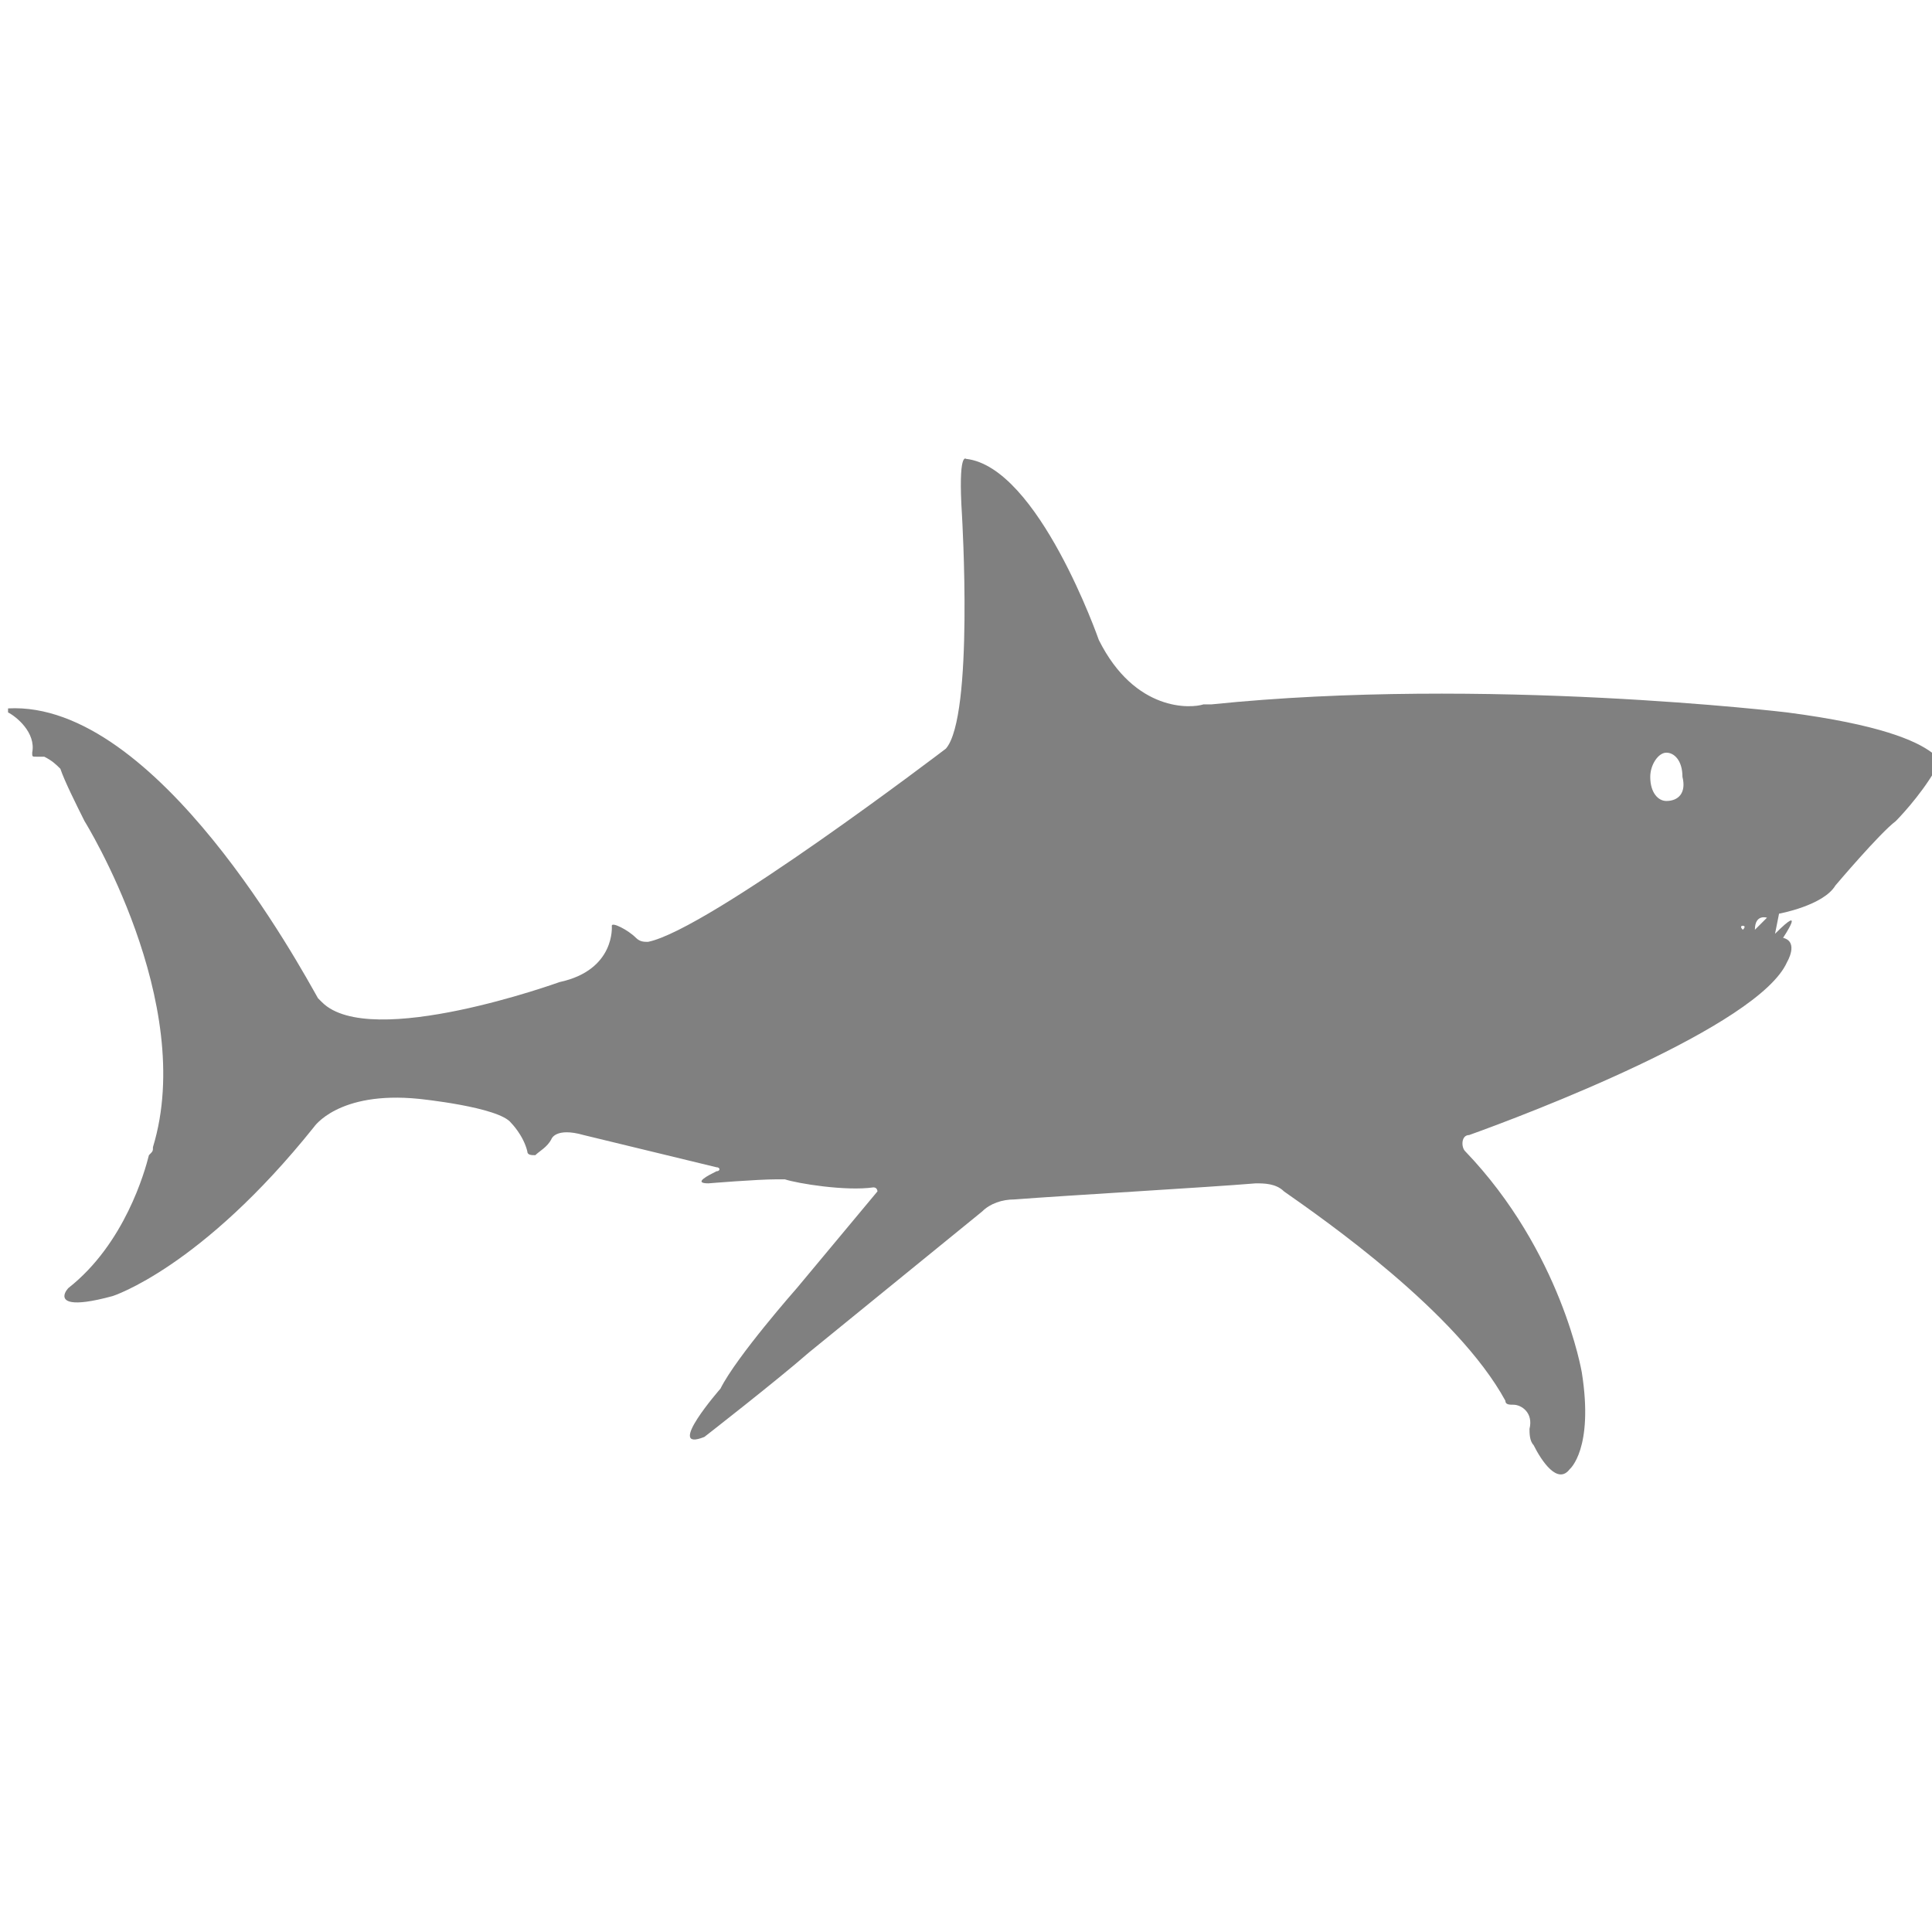 <?xml version="1.0" encoding="utf-8"?>
<!-- Generator: Adobe Illustrator 19.1.0, SVG Export Plug-In . SVG Version: 6.00 Build 0)  -->
<svg version="1.1" id="Layer_1" xmlns="http://www.w3.org/2000/svg" xmlns:xlink="http://www.w3.org/1999/xlink" x="0px" y="0px"
	 viewBox="0 0 48 48" style="enable-background:new 0 0 48 48;" xml:space="preserve">
<style type="text/css">
	.st0{fill:#808080;}
</style>
<path class="st0" d="M44.4,17.7c0,0-7.5-0.9-14.3-0.2c-0.1,0-0.2,0-0.2,0c-0.3,0.1-1.7,0.2-2.6-1.6c0,0-1.5-4.3-3.3-4.5
	c0,0-0.2-0.2-0.1,1.4c0,0,0.3,5-0.4,5.8c0,0-5.9,4.5-7.4,4.8c-0.1,0-0.2,0-0.3-0.1c-0.2-0.2-0.6-0.4-0.6-0.3c0,0,0.1,1.1-1.3,1.4
	c0,0-4.7,1.7-5.9,0.5c0,0-0.1-0.1-0.1-0.1c-0.4-0.7-4-7.4-7.7-7.2c0,0,0,0,0,0.1c0.2,0.1,0.7,0.5,0.6,1c0,0.1,0,0.1,0.1,0.1
	c0,0,0.1,0,0.2,0c0.2,0.1,0.3,0.2,0.4,0.3c0.1,0.3,0.4,0.9,0.6,1.3c0,0,2.8,4.5,1.7,8.1c0,0.1,0,0.1-0.1,0.2c-0.1,0.4-0.6,2.2-2,3.3
	c0,0-0.1,0.1-0.1,0.2c0,0.1,0.1,0.3,1.2,0c0,0,2.2-0.7,5-4.2c0,0,0.6-0.9,2.6-0.7c0,0,2,0.2,2.3,0.6c0,0,0.3,0.3,0.4,0.7
	c0,0.1,0.1,0.1,0.2,0.1c0.1-0.1,0.3-0.2,0.4-0.4c0,0,0.1-0.3,0.8-0.1l3.3,0.8c0.1,0,0.1,0.1,0,0.1c-0.2,0.1-0.6,0.3-0.2,0.3
	c0,0,1.2-0.1,1.7-0.1c0.1,0,0.1,0,0.2,0c0.3,0.1,1.5,0.3,2.2,0.2c0.1,0,0.1,0.1,0.1,0.1L19.8,32c0,0-1.5,1.7-1.9,2.5
	c0,0-1.4,1.6-0.4,1.2c0,0,1.8-1.4,2.6-2.1l4.3-3.5c0.2-0.2,0.5-0.3,0.8-0.3c1.3-0.1,4.8-0.3,6-0.4c0.2,0,0.5,0,0.7,0.2
	c1,0.7,4.3,3,5.5,5.2c0,0.1,0.1,0.1,0.2,0.1c0.2,0,0.5,0.2,0.4,0.6c0,0.1,0,0.3,0.1,0.4c0.2,0.4,0.6,1,0.9,0.6c0,0,0.6-0.5,0.3-2.4
	c0,0-0.5-3-2.9-5.5c-0.1-0.1-0.1-0.4,0.1-0.4c1.4-0.5,7.2-2.7,7.9-4.3c0,0,0.3-0.5-0.1-0.6c0,0,0.6-0.9-0.2-0.1l0.1-0.5
	c0,0,1.1-0.2,1.4-0.7c0,0,1.1-1.3,1.5-1.6c0,0,0.6-0.6,1-1.3c0.1-0.1,0-0.3-0.1-0.4C47.6,18.4,46.7,18,44.4,17.7z M41.4,19.9
	c-0.2,0-0.4-0.2-0.4-0.6c0-0.3,0.2-0.6,0.4-0.6c0.2,0,0.4,0.2,0.4,0.6C41.9,19.7,41.7,19.9,41.4,19.9z M43.3,23.1
	C43.3,23.1,43.2,23,43.3,23.1c-0.1-0.1,0-0.1,0-0.1C43.3,23,43.4,23,43.3,23.1C43.4,23,43.3,23.1,43.3,23.1z M43.6,23.1
	c0-0.4,0.3-0.3,0.3-0.3L43.6,23.1z"/>
</svg>
